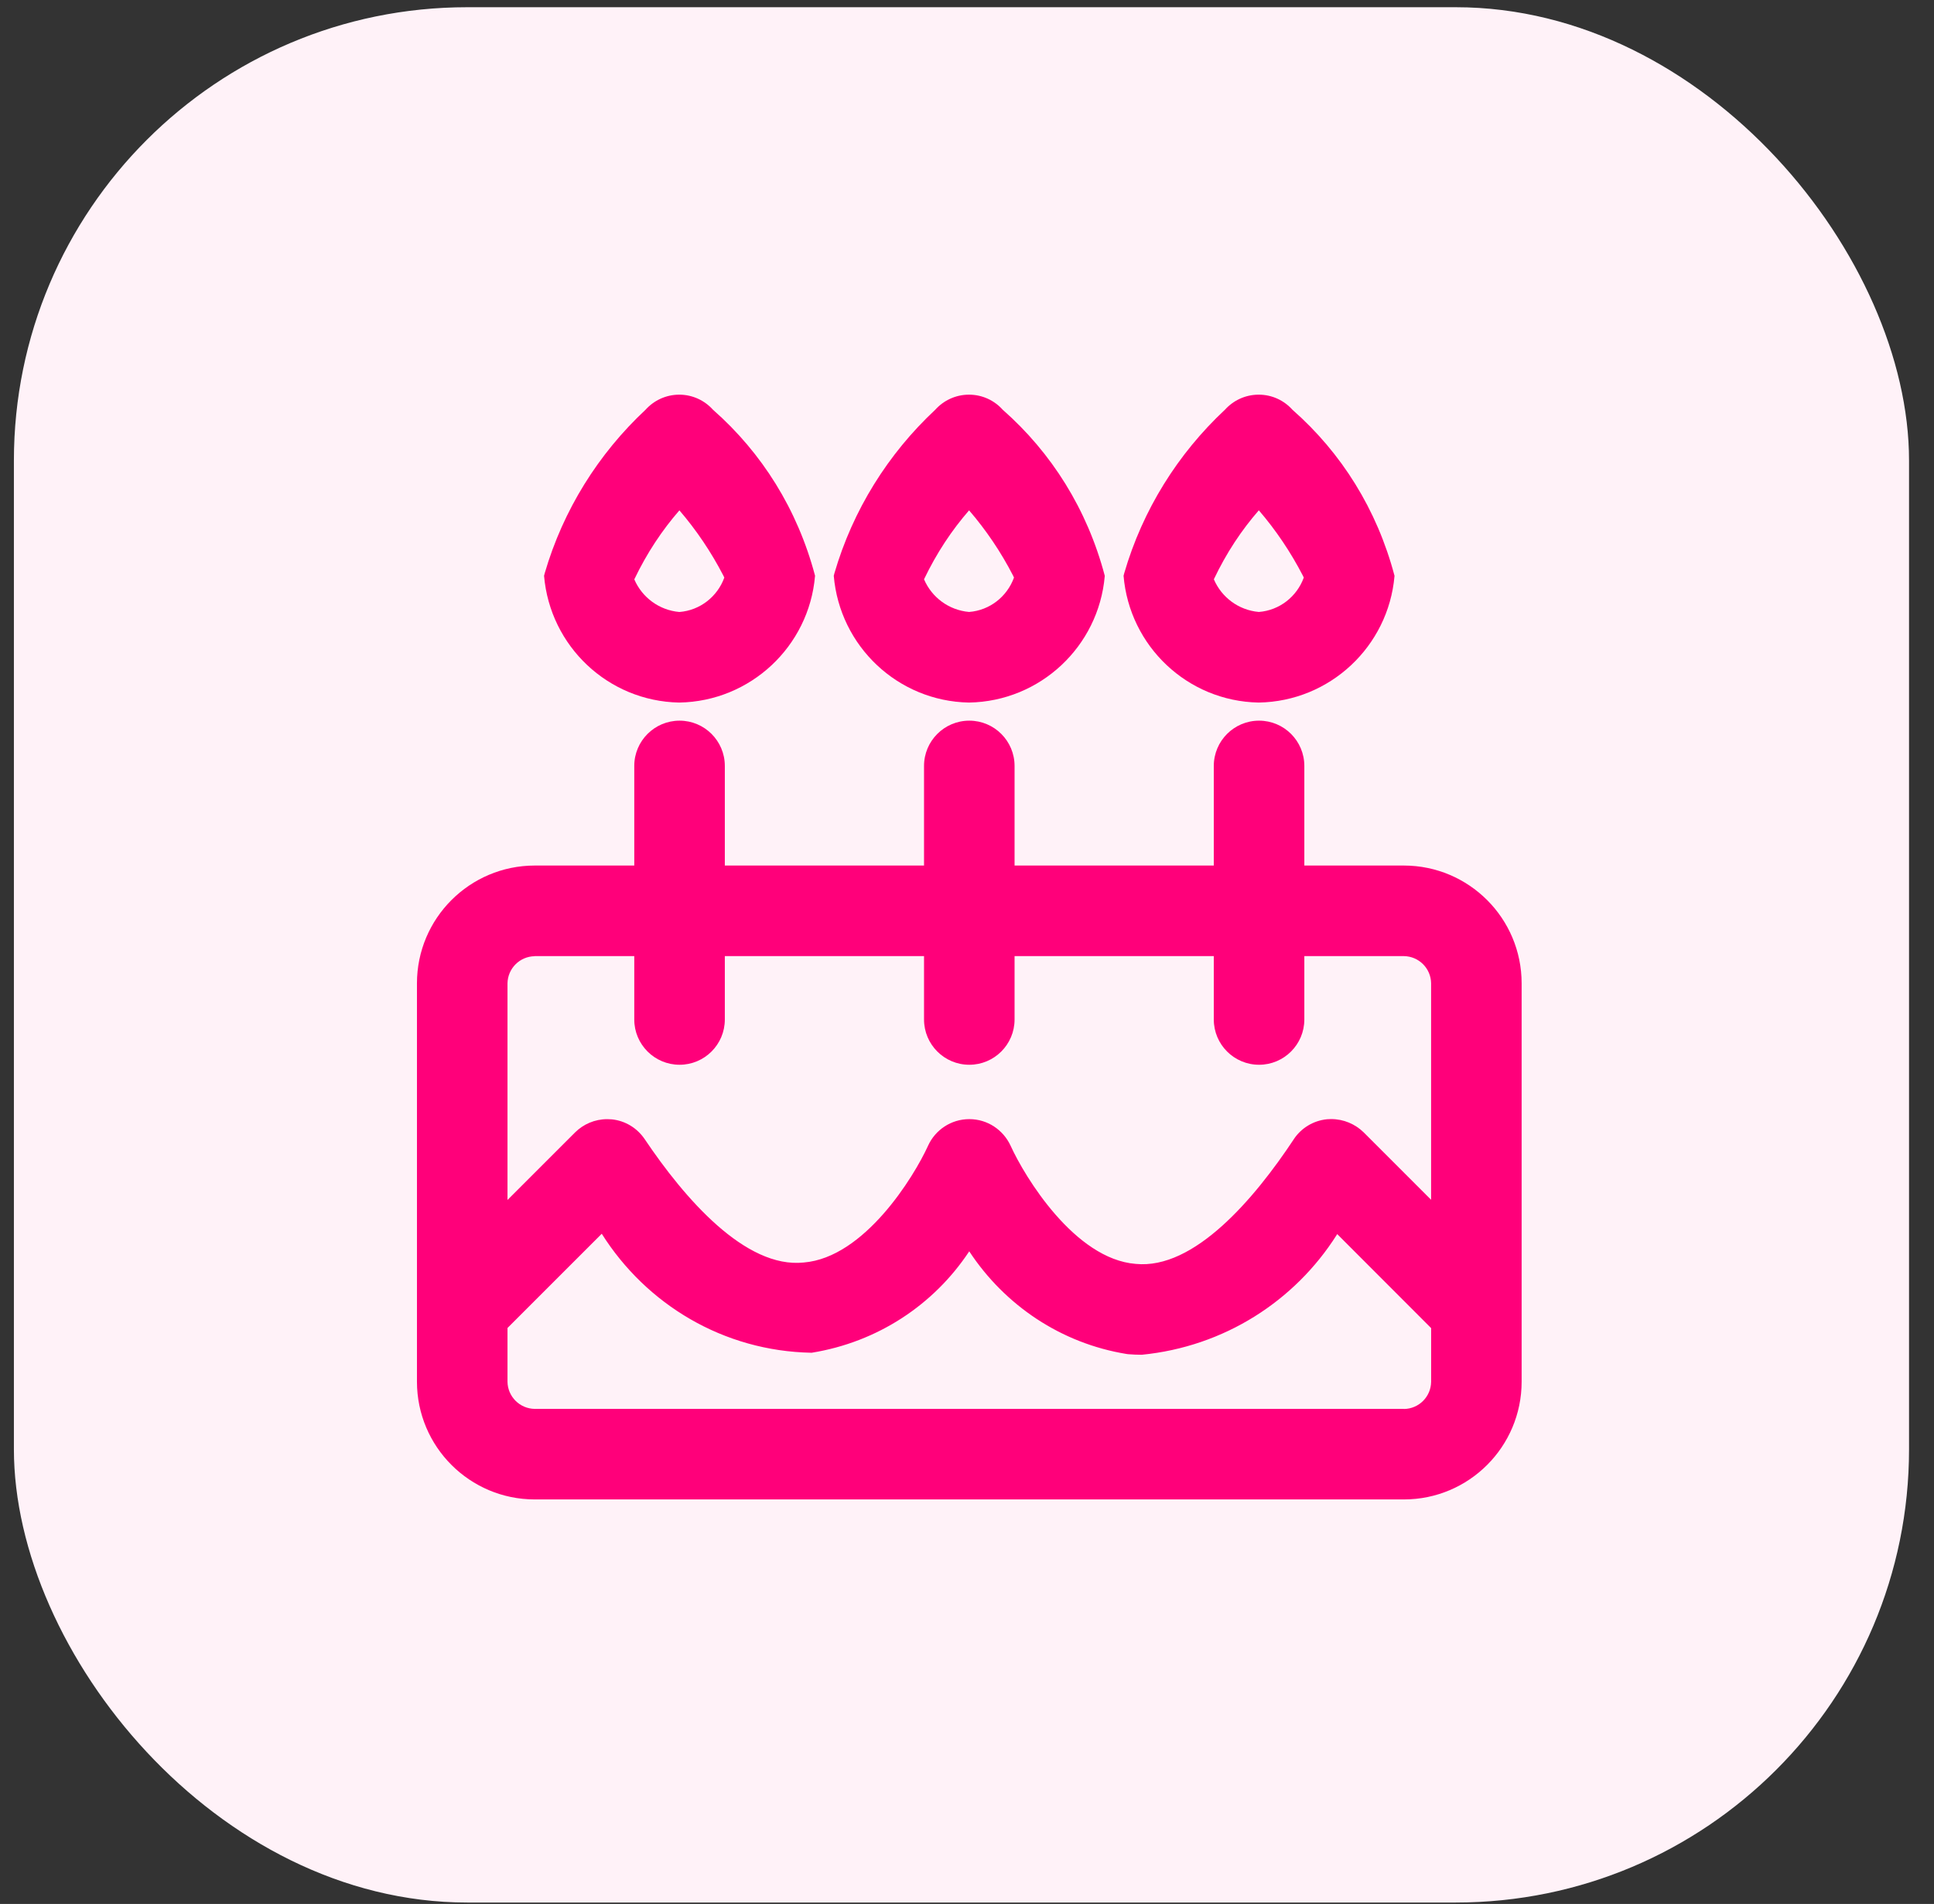 <svg width="64" height="63" viewBox="0 0 64 63" fill="none" xmlns="http://www.w3.org/2000/svg">
<rect x="0" y="0" width="64" height="63" fill="#333333" stroke="none"/>
<rect x="0.46" y="0.239" width="62.714" height="62.714" rx="15" fill="#FFF2F8"/>
<path d="M46.459 28.64H43.163V25.344C43.163 24.517 42.492 23.846 41.665 23.846C40.838 23.846 40.167 24.517 40.167 25.344V28.64H33.574V25.344C33.574 24.517 32.903 23.846 32.076 23.846C31.249 23.846 30.578 24.517 30.578 25.344V28.64H23.986V25.344C23.986 24.517 23.315 23.846 22.488 23.846C21.661 23.846 20.989 24.517 20.989 25.344V28.64H17.694C15.543 28.643 13.8 30.385 13.798 32.535V45.72C13.8 47.87 15.543 49.613 17.694 49.615H46.459C48.609 49.614 50.353 47.87 50.354 45.72V32.535C50.352 30.385 48.609 28.643 46.459 28.64ZM17.694 31.637H20.989V33.734C20.989 34.561 21.661 35.232 22.488 35.232C23.315 35.232 23.986 34.561 23.986 33.734V31.637H30.578V33.734C30.578 34.561 31.249 35.232 32.076 35.232C32.903 35.232 33.574 34.561 33.574 33.734V31.637H40.167V33.734C40.167 34.561 40.838 35.232 41.665 35.232C42.492 35.232 43.163 34.561 43.163 33.734V31.637H46.459C46.953 31.644 47.351 32.042 47.358 32.534V39.7L45.123 37.465C44.846 37.196 44.467 37.029 44.049 37.029C44.001 37.029 43.953 37.031 43.906 37.035H43.912C43.451 37.082 43.056 37.332 42.815 37.694L42.812 37.7C41.51 39.667 39.516 42.015 37.582 41.821C35.566 41.661 33.911 38.944 33.443 37.911C33.2 37.387 32.68 37.031 32.076 37.031C31.472 37.031 30.952 37.389 30.715 37.903L30.711 37.912C30.248 38.931 28.609 41.609 26.599 41.775C24.662 41.981 22.648 39.648 21.334 37.693C21.088 37.33 20.695 37.083 20.242 37.038H20.236C20.194 37.035 20.145 37.032 20.095 37.032C19.681 37.032 19.304 37.199 19.031 37.47L16.794 39.706V32.539C16.802 32.045 17.2 31.647 17.694 31.64V31.637ZM46.459 46.619H17.694C17.2 46.611 16.802 46.214 16.794 45.721V43.942L19.913 40.824C21.389 43.163 23.938 44.707 26.852 44.761H26.86C29.05 44.407 30.898 43.169 32.056 41.432L32.074 41.405C33.253 43.196 35.118 44.452 37.286 44.803L37.331 44.809C37.483 44.821 37.633 44.828 37.783 44.828C40.517 44.558 42.848 43.046 44.23 40.869L44.25 40.834L47.359 43.946V45.723C47.352 46.217 46.954 46.615 46.461 46.622H46.46L46.459 46.619ZM22.477 23.247C24.84 23.208 26.768 21.385 26.97 19.068L26.972 19.052C26.391 16.85 25.206 14.978 23.604 13.567L23.592 13.556C23.317 13.251 22.919 13.059 22.478 13.059H22.476C22.034 13.06 21.636 13.253 21.361 13.559L21.36 13.56C19.802 15.016 18.636 16.873 18.026 18.967L18.004 19.052C18.202 21.381 20.121 23.202 22.473 23.247H22.477ZM22.482 16.886C23.039 17.534 23.534 18.265 23.939 19.049L23.969 19.113C23.739 19.743 23.167 20.196 22.484 20.25H22.478C21.808 20.189 21.25 19.766 20.995 19.181L20.991 19.169C21.409 18.297 21.908 17.546 22.494 16.874L22.482 16.886ZM32.066 23.247C34.429 23.208 36.355 21.385 36.558 19.068L36.559 19.052C35.979 16.85 34.793 14.978 33.192 13.567L33.18 13.556C32.906 13.251 32.509 13.059 32.067 13.059H32.063C31.621 13.06 31.223 13.253 30.948 13.559L30.947 13.56C29.389 15.016 28.223 16.873 27.613 18.967L27.591 19.052C27.789 21.381 29.708 23.202 32.061 23.247H32.066ZM32.069 16.887C32.628 17.535 33.123 18.265 33.526 19.049L33.555 19.112C33.325 19.742 32.755 20.195 32.071 20.249H32.066C31.395 20.188 30.837 19.765 30.583 19.18L30.578 19.168C30.996 18.297 31.494 17.545 32.08 16.874L32.069 16.887ZM41.653 23.247C44.016 23.208 45.942 21.385 46.146 19.068L46.147 19.052C45.567 16.85 44.382 14.978 42.779 13.567L42.767 13.556C42.493 13.251 42.096 13.059 41.655 13.059C41.654 13.059 41.654 13.059 41.653 13.059H41.65C41.207 13.06 40.809 13.253 40.535 13.559L40.533 13.56C38.976 15.016 37.811 16.874 37.203 18.967L37.181 19.052C37.377 21.381 39.295 23.202 41.648 23.247H41.653ZM41.658 16.887C42.216 17.535 42.71 18.265 43.115 19.049L43.145 19.112C42.915 19.742 42.343 20.195 41.66 20.249H41.654C40.985 20.188 40.428 19.765 40.174 19.18L40.169 19.168C40.584 18.295 41.081 17.545 41.667 16.874L41.658 16.887Z" fill="#FF007A"/>
</svg>
